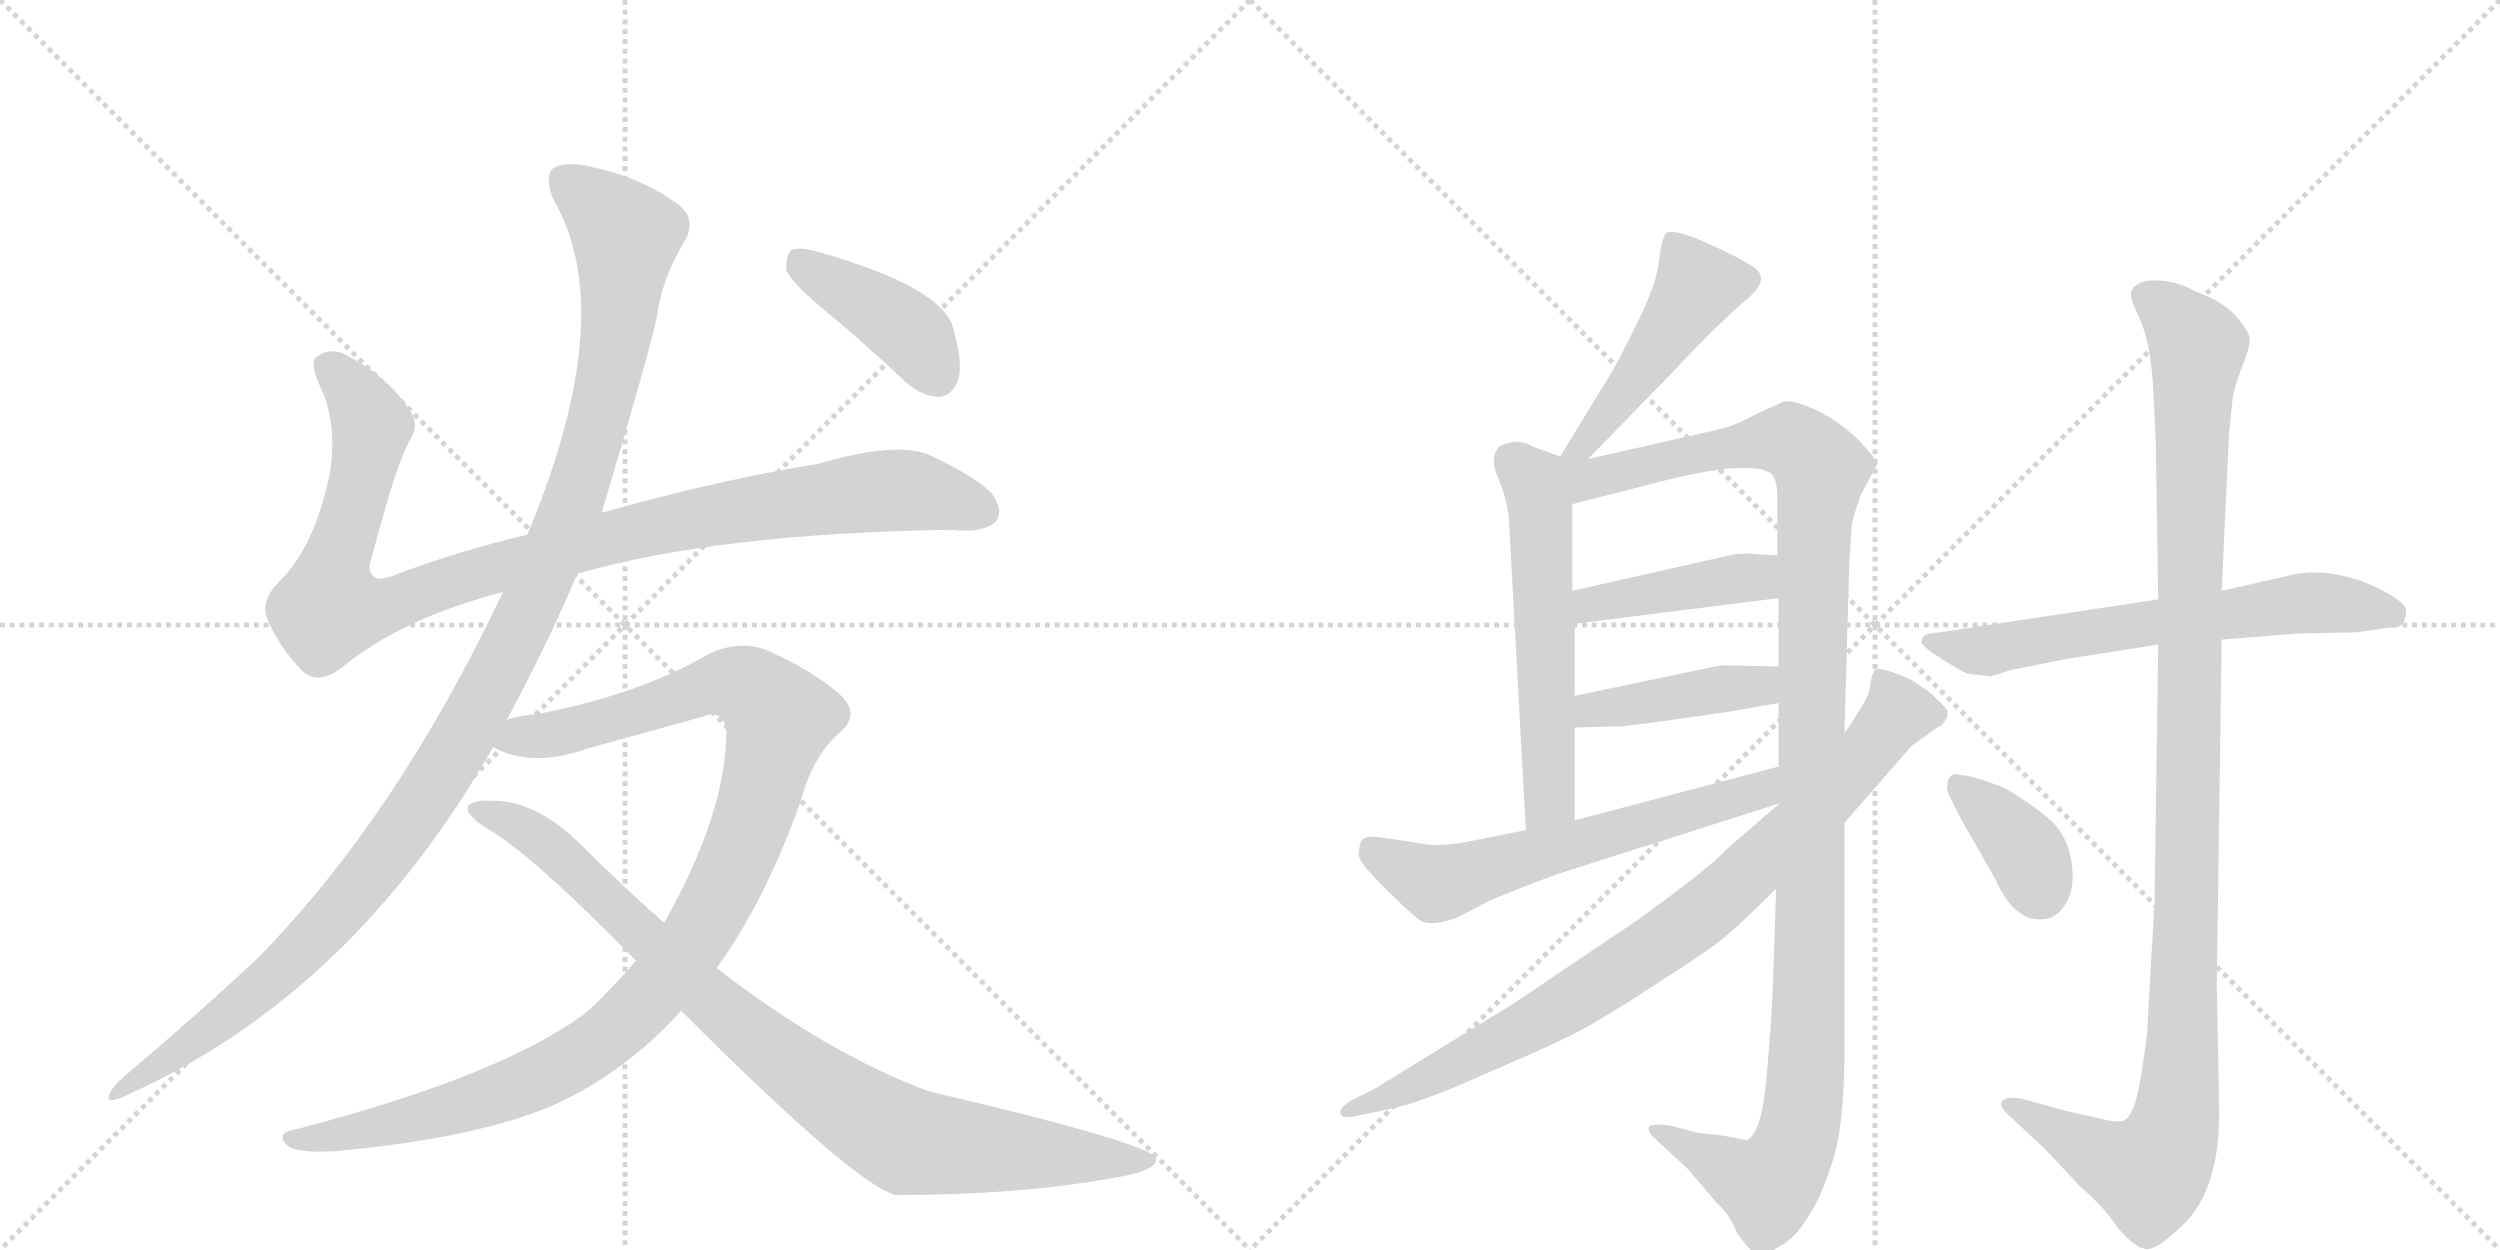<svg version="1.1" viewBox="0 0 2048 1024" xmlns="http://www.w3.org/2000/svg">
  <g stroke="lightgray" stroke-dasharray="1,1" stroke-width="1" transform="scale(4, 4)">
    <line x1="0" y1="0" x2="256" y2="256"></line>
    <line x1="256" y1="0" x2="0" y2="256"></line>
    <line x1="128" y1="0" x2="128" y2="256"></line>
    <line x1="0" y1="128" x2="256" y2="128"></line>
    <line x1="256" y1="0" x2="512" y2="256"></line>
    <line x1="512" y1="0" x2="256" y2="256"></line>
    <line x1="384" y1="0" x2="384" y2="256"></line>
    <line x1="256" y1="128" x2="512" y2="128"></line>
  </g>
<g transform="scale(1, -1) translate(0, -850)">
   <style type="text/css">
    @keyframes keyframes0 {
      from {
       stroke: black;
       stroke-dashoffset: 1018;
       stroke-width: 128;
       }
       77% {
       animation-timing-function: step-end;
       stroke: black;
       stroke-dashoffset: 0;
       stroke-width: 128;
       }
       to {
       stroke: black;
       stroke-width: 1024;
       }
       }
       #make-me-a-hanzi-animation-0 {
         animation: keyframes0 1.078s both;
         animation-delay: 0s;
         animation-timing-function: linear;
       }
    @keyframes keyframes1 {
      from {
       stroke: black;
       stroke-dashoffset: 1170;
       stroke-width: 128;
       }
       79% {
       animation-timing-function: step-end;
       stroke: black;
       stroke-dashoffset: 0;
       stroke-width: 128;
       }
       to {
       stroke: black;
       stroke-width: 1024;
       }
       }
       #make-me-a-hanzi-animation-1 {
         animation: keyframes1 1.202s both;
         animation-delay: 1.078s;
         animation-timing-function: linear;
       }
    @keyframes keyframes2 {
      from {
       stroke: black;
       stroke-dashoffset: 1077;
       stroke-width: 128;
       }
       78% {
       animation-timing-function: step-end;
       stroke: black;
       stroke-dashoffset: 0;
       stroke-width: 128;
       }
       to {
       stroke: black;
       stroke-width: 1024;
       }
       }
       #make-me-a-hanzi-animation-2 {
         animation: keyframes2 1.126s both;
         animation-delay: 2.281s;
         animation-timing-function: linear;
       }
    @keyframes keyframes3 {
      from {
       stroke: black;
       stroke-dashoffset: 906;
       stroke-width: 128;
       }
       75% {
       animation-timing-function: step-end;
       stroke: black;
       stroke-dashoffset: 0;
       stroke-width: 128;
       }
       to {
       stroke: black;
       stroke-width: 1024;
       }
       }
       #make-me-a-hanzi-animation-3 {
         animation: keyframes3 0.987s both;
         animation-delay: 3.407s;
         animation-timing-function: linear;
       }
    @keyframes keyframes4 {
      from {
       stroke: black;
       stroke-dashoffset: 408;
       stroke-width: 128;
       }
       57% {
       animation-timing-function: step-end;
       stroke: black;
       stroke-dashoffset: 0;
       stroke-width: 128;
       }
       to {
       stroke: black;
       stroke-width: 1024;
       }
       }
       #make-me-a-hanzi-animation-4 {
         animation: keyframes4 0.582s both;
         animation-delay: 4.394s;
         animation-timing-function: linear;
       }
    @keyframes keyframes5 {
      from {
       stroke: black;
       stroke-dashoffset: 473;
       stroke-width: 128;
       }
       61% {
       animation-timing-function: step-end;
       stroke: black;
       stroke-dashoffset: 0;
       stroke-width: 128;
       }
       to {
       stroke: black;
       stroke-width: 1024;
       }
       }
       #make-me-a-hanzi-animation-5 {
         animation: keyframes5 0.635s both;
         animation-delay: 4.976s;
         animation-timing-function: linear;
       }
    @keyframes keyframes6 {
      from {
       stroke: black;
       stroke-dashoffset: 565;
       stroke-width: 128;
       }
       65% {
       animation-timing-function: step-end;
       stroke: black;
       stroke-dashoffset: 0;
       stroke-width: 128;
       }
       to {
       stroke: black;
       stroke-width: 1024;
       }
       }
       #make-me-a-hanzi-animation-6 {
         animation: keyframes6 0.71s both;
         animation-delay: 5.611s;
         animation-timing-function: linear;
       }
    @keyframes keyframes7 {
      from {
       stroke: black;
       stroke-dashoffset: 1179;
       stroke-width: 128;
       }
       79% {
       animation-timing-function: step-end;
       stroke: black;
       stroke-dashoffset: 0;
       stroke-width: 128;
       }
       to {
       stroke: black;
       stroke-width: 1024;
       }
       }
       #make-me-a-hanzi-animation-7 {
         animation: keyframes7 1.209s both;
         animation-delay: 6.321s;
         animation-timing-function: linear;
       }
    @keyframes keyframes8 {
      from {
       stroke: black;
       stroke-dashoffset: 422;
       stroke-width: 128;
       }
       58% {
       animation-timing-function: step-end;
       stroke: black;
       stroke-dashoffset: 0;
       stroke-width: 128;
       }
       to {
       stroke: black;
       stroke-width: 1024;
       }
       }
       #make-me-a-hanzi-animation-8 {
         animation: keyframes8 0.593s both;
         animation-delay: 7.531s;
         animation-timing-function: linear;
       }
    @keyframes keyframes9 {
      from {
       stroke: black;
       stroke-dashoffset: 418;
       stroke-width: 128;
       }
       58% {
       animation-timing-function: step-end;
       stroke: black;
       stroke-dashoffset: 0;
       stroke-width: 128;
       }
       to {
       stroke: black;
       stroke-width: 1024;
       }
       }
       #make-me-a-hanzi-animation-9 {
         animation: keyframes9 0.59s both;
         animation-delay: 8.124s;
         animation-timing-function: linear;
       }
    @keyframes keyframes10 {
      from {
       stroke: black;
       stroke-dashoffset: 606;
       stroke-width: 128;
       }
       66% {
       animation-timing-function: step-end;
       stroke: black;
       stroke-dashoffset: 0;
       stroke-width: 128;
       }
       to {
       stroke: black;
       stroke-width: 1024;
       }
       }
       #make-me-a-hanzi-animation-10 {
         animation: keyframes10 0.743s both;
         animation-delay: 8.714s;
         animation-timing-function: linear;
       }
    @keyframes keyframes11 {
      from {
       stroke: black;
       stroke-dashoffset: 849;
       stroke-width: 128;
       }
       73% {
       animation-timing-function: step-end;
       stroke: black;
       stroke-dashoffset: 0;
       stroke-width: 128;
       }
       to {
       stroke: black;
       stroke-width: 1024;
       }
       }
       #make-me-a-hanzi-animation-11 {
         animation: keyframes11 0.941s both;
         animation-delay: 9.457s;
         animation-timing-function: linear;
       }
    @keyframes keyframes12 {
      from {
       stroke: black;
       stroke-dashoffset: 640;
       stroke-width: 128;
       }
       68% {
       animation-timing-function: step-end;
       stroke: black;
       stroke-dashoffset: 0;
       stroke-width: 128;
       }
       to {
       stroke: black;
       stroke-width: 1024;
       }
       }
       #make-me-a-hanzi-animation-12 {
         animation: keyframes12 0.771s both;
         animation-delay: 10.398s;
         animation-timing-function: linear;
       }
    @keyframes keyframes13 {
      from {
       stroke: black;
       stroke-dashoffset: 1127;
       stroke-width: 128;
       }
       79% {
       animation-timing-function: step-end;
       stroke: black;
       stroke-dashoffset: 0;
       stroke-width: 128;
       }
       to {
       stroke: black;
       stroke-width: 1024;
       }
       }
       #make-me-a-hanzi-animation-13 {
         animation: keyframes13 1.167s both;
         animation-delay: 11.169s;
         animation-timing-function: linear;
       }
    @keyframes keyframes14 {
      from {
       stroke: black;
       stroke-dashoffset: 369;
       stroke-width: 128;
       }
       55% {
       animation-timing-function: step-end;
       stroke: black;
       stroke-dashoffset: 0;
       stroke-width: 128;
       }
       to {
       stroke: black;
       stroke-width: 1024;
       }
       }
       #make-me-a-hanzi-animation-14 {
         animation: keyframes14 0.55s both;
         animation-delay: 12.336s;
         animation-timing-function: linear;
       }
</style>
<path d="M 473 380 Q 587 413 779 416 Q 804 413 815 422 Q 822 429 815 442 Q 808 455 762 477 Q 735 489 670 470 Q 589 457 493 430 L 432 412 Q 377 399 326 380 Q 310 373 306 378 Q 300 382 305 395 Q 324 468 336 490 Q 345 503 333 518 Q 315 543 284 559 Q 271 566 260 558 Q 253 554 262 534 Q 277 503 270 461 Q 257 400 228 373 Q 213 357 219 343 Q 228 321 247 301 Q 260 288 280 303 Q 328 343 412 365 L 473 380 Z" fill="lightgray"></path> 
<path d="M 415 260 Q 448 321 473 380 L 493 430 Q 533 565 538 590 Q 542 621 560 651 Q 573 672 552 685 Q 522 706 481 714 Q 462 718 453 712 Q 446 705 453 687 Q 508 594 432 412 L 412 365 Q 325 181 211 65 Q 162 19 98 -35 Q 91 -42 89 -48 Q 88 -55 104 -47 Q 288 35 404 238 L 415 260 Z" fill="lightgray"></path> 
<path d="M 587 57 Q 627 112 656 194 Q 666 231 688 250 Q 706 265 687 282 Q 665 301 629 317 Q 607 326 582 315 Q 524 281 440 265 Q 425 264 415 260 C 386 254 376 247 404 238 Q 405 237 410 235 Q 440 222 482 237 L 576 263 Q 592 270 595 251 Q 595 184 544 94 L 521 63 Q 503 42 482 22 Q 415 -30 243 -75 Q 225 -78 235 -88 Q 242 -95 275 -93 Q 387 -83 452 -56 Q 512 -29 558 22 L 587 57 Z" fill="lightgray"></path> 
<path d="M 558 22 Q 702 -122 734 -129 Q 834 -129 912 -115 Q 949 -109 947 -99 Q 944 -87 761 -44 Q 679 -14 587 57 L 544 94 Q 510 124 477 157 Q 440 194 404 194 Q 386 195 383 189 Q 382 182 398 172 Q 435 151 521 63 L 558 22 Z" fill="lightgray"></path> 
<path d="M 673 598 Q 707 570 742 537 Q 755 525 770 525 Q 780 526 785 539 Q 789 552 781 581 Q 772 615 669 644 Q 654 648 648 645 Q 644 641 644 629 Q 648 619 673 598 Z" fill="lightgray"></path> 
<path d="M 1301 474 L 1373 548 Q 1381 557 1404 580 Q 1427 602 1430 604 Q 1451 621 1437 631 Q 1423 640 1396 652 Q 1370 663 1365 659 Q 1361 655 1359 636 Q 1357 617 1341 585 Q 1325 552 1316 538 L 1278 476 C 1262 450 1280 452 1301 474 Z" fill="lightgray"></path> 
<path d="M 1278 476 L 1256 484 Q 1248 489 1239 488 Q 1231 486 1228 484 Q 1220 475 1227 459 Q 1234 443 1236 426 L 1250 170 C 1252 140 1290 148 1290 178 L 1290 254 L 1290 280 L 1290 339 L 1288 366 L 1288 437 C 1288 467 1288 472 1278 476 Z" fill="lightgray"></path> 
<path d="M 1455 122 L 1452 34 Q 1451 11 1447 -34 Q 1443 -79 1431 -84 L 1410 -80 L 1391 -78 L 1368 -72 Q 1353 -70 1351 -73 Q 1349 -77 1356 -83 L 1383 -108 L 1406 -135 Q 1417 -145 1423 -160 Q 1434 -176 1439 -177 Q 1445 -179 1458 -171 Q 1471 -164 1481 -147 Q 1492 -131 1501 -102 Q 1511 -73 1511 -8 L 1511 176 L 1511 250 L 1515 390 L 1517 420 Q 1518 426 1524 444 L 1538 470 Q 1538 473 1523 489 Q 1508 504 1488 514 Q 1468 523 1461 521 L 1437 510 Q 1421 501 1407 498 L 1301 474 C 1269 467 1233 423 1288 437 L 1339 450 Q 1387 463 1414 466 Q 1441 468 1447 464 Q 1456 462 1456 442 L 1456 395 L 1457 360 L 1457 304 L 1457 274 L 1457 222 L 1458 192 L 1455 122 Z" fill="lightgray"></path> 
<path d="M 1290 339 L 1457 360 C 1487 364 1486 393 1456 395 L 1440 396 Q 1431 397 1421 396 L 1288 366 C 1259 359 1260 335 1290 339 Z" fill="lightgray"></path> 
<path d="M 1290 254 L 1324 255 Q 1325 254 1368 260 L 1410 266 Q 1411 266 1457 274 C 1487 279 1487 303 1457 304 L 1410 305 L 1290 280 C 1261 274 1260 253 1290 254 Z" fill="lightgray"></path> 
<path d="M 1250 170 L 1200 160 Q 1181 157 1171 158 L 1132 164 Q 1118 166 1115 161 Q 1113 155 1113 149 Q 1114 143 1134 123 Q 1154 103 1162 97 Q 1170 90 1193 98 L 1220 112 Q 1243 122 1276 134 L 1458 192 C 1487 201 1486 230 1457 222 L 1290 178 L 1250 170 Z" fill="lightgray"></path> 
<path d="M 1458 192 L 1414 154 Q 1402 140 1341 96 L 1240 28 L 1126 -42 L 1106 -52 Q 1097 -58 1098 -62 Q 1099 -67 1112 -64 L 1136 -59 Q 1163 -54 1216 -30 Q 1270 -7 1293 5 Q 1316 17 1360 46 Q 1404 74 1416 85 Q 1429 96 1455 122 L 1511 176 L 1566 239 L 1587 254 Q 1592 256 1594 261 Q 1597 266 1594 270 L 1582 282 L 1566 293 Q 1539 305 1536 301 Q 1533 297 1532 289 Q 1532 281 1523 268 Q 1515 254 1511 250 L 1458 192 Z" fill="lightgray"></path> 
<path d="M 1768 359 L 1589 332 Q 1578 331 1576 329 Q 1574 327 1574 324 Q 1575 320 1591 310 Q 1607 300 1612 298 L 1631 296 L 1647 301 L 1692 310 L 1768 322 L 1820 326 L 1881 331 L 1931 332 L 1958 336 Q 1971 334 1971 350 Q 1971 356 1954 365 Q 1937 374 1928 376 Q 1899 385 1873 378 L 1820 366 L 1768 359 Z" fill="lightgray"></path> 
<path d="M 1746 606 Q 1746 604 1754 586 Q 1762 567 1764 530 L 1766 488 L 1768 359 L 1768 322 L 1765 112 L 1759 6 Q 1759 1 1754 -31 Q 1749 -63 1740 -68 Q 1734 -70 1719 -66 L 1692 -60 L 1656 -50 Q 1643 -48 1640 -52 Q 1637 -56 1646 -64 L 1675 -91 L 1704 -122 Q 1723 -138 1735 -156 Q 1749 -172 1757 -173 Q 1765 -175 1782 -159 Q 1818 -131 1818 -62 L 1816 44 L 1820 326 L 1820 366 L 1826 494 L 1829 524 Q 1830 531 1836 548 Q 1843 564 1843 573 Q 1841 581 1830 593 Q 1819 604 1799 611 Q 1780 622 1759 620 Q 1744 617 1746 606 Z" fill="lightgray"></path> 
<path d="M 1595 204 Q 1595 201 1606 180 L 1635 129 Q 1644 109 1655 102 Q 1662 96 1674 97 Q 1686 98 1693 111 Q 1700 123 1697 144 Q 1694 164 1681 177 Q 1668 189 1643 204 Q 1619 214 1607 215 Q 1595 219 1595 204 Z" fill="lightgray"></path> 
      <clipPath id="make-me-a-hanzi-clip-0">
      <path d="M 473 380 Q 587 413 779 416 Q 804 413 815 422 Q 822 429 815 442 Q 808 455 762 477 Q 735 489 670 470 Q 589 457 493 430 L 432 412 Q 377 399 326 380 Q 310 373 306 378 Q 300 382 305 395 Q 324 468 336 490 Q 345 503 333 518 Q 315 543 284 559 Q 271 566 260 558 Q 253 554 262 534 Q 277 503 270 461 Q 257 400 228 373 Q 213 357 219 343 Q 228 321 247 301 Q 260 288 280 303 Q 328 343 412 365 L 473 380 Z" fill="lightgray"></path>
      </clipPath>
      <path clip-path="url(#make-me-a-hanzi-clip-0)" d="M 270 550 L 303 504 L 289 430 L 272 382 L 270 351 L 321 355 L 491 408 L 627 435 L 747 448 L 804 431 " fill="none" id="make-me-a-hanzi-animation-0" stroke-dasharray="890 1780" stroke-linecap="round"></path>

      <clipPath id="make-me-a-hanzi-clip-1">
      <path d="M 415 260 Q 448 321 473 380 L 493 430 Q 533 565 538 590 Q 542 621 560 651 Q 573 672 552 685 Q 522 706 481 714 Q 462 718 453 712 Q 446 705 453 687 Q 508 594 432 412 L 412 365 Q 325 181 211 65 Q 162 19 98 -35 Q 91 -42 89 -48 Q 88 -55 104 -47 Q 288 35 404 238 L 415 260 Z" fill="lightgray"></path>
      </clipPath>
      <path clip-path="url(#make-me-a-hanzi-clip-1)" d="M 462 703 L 513 657 L 504 570 L 474 449 L 411 305 L 351 200 L 272 98 L 195 24 L 96 -43 " fill="none" id="make-me-a-hanzi-animation-1" stroke-dasharray="1042 2084" stroke-linecap="round"></path>

      <clipPath id="make-me-a-hanzi-clip-2">
      <path d="M 587 57 Q 627 112 656 194 Q 666 231 688 250 Q 706 265 687 282 Q 665 301 629 317 Q 607 326 582 315 Q 524 281 440 265 Q 425 264 415 260 C 386 254 376 247 404 238 Q 405 237 410 235 Q 440 222 482 237 L 576 263 Q 592 270 595 251 Q 595 184 544 94 L 521 63 Q 503 42 482 22 Q 415 -30 243 -75 Q 225 -78 235 -88 Q 242 -95 275 -93 Q 387 -83 452 -56 Q 512 -29 558 22 L 587 57 Z" fill="lightgray"></path>
      </clipPath>
      <path clip-path="url(#make-me-a-hanzi-clip-2)" d="M 410 242 L 469 252 L 598 291 L 613 287 L 639 262 L 612 167 L 588 113 L 552 57 L 504 6 L 460 -24 L 404 -48 L 283 -80 L 242 -83 " fill="none" id="make-me-a-hanzi-animation-2" stroke-dasharray="949 1898" stroke-linecap="round"></path>

      <clipPath id="make-me-a-hanzi-clip-3">
      <path d="M 558 22 Q 702 -122 734 -129 Q 834 -129 912 -115 Q 949 -109 947 -99 Q 944 -87 761 -44 Q 679 -14 587 57 L 544 94 Q 510 124 477 157 Q 440 194 404 194 Q 386 195 383 189 Q 382 182 398 172 Q 435 151 521 63 L 558 22 Z" fill="lightgray"></path>
      </clipPath>
      <path clip-path="url(#make-me-a-hanzi-clip-3)" d="M 389 187 L 438 166 L 583 28 L 655 -29 L 730 -78 L 744 -85 L 804 -92 L 943 -101 " fill="none" id="make-me-a-hanzi-animation-3" stroke-dasharray="778 1556" stroke-linecap="round"></path>

      <clipPath id="make-me-a-hanzi-clip-4">
      <path d="M 673 598 Q 707 570 742 537 Q 755 525 770 525 Q 780 526 785 539 Q 789 552 781 581 Q 772 615 669 644 Q 654 648 648 645 Q 644 641 644 629 Q 648 619 673 598 Z" fill="lightgray"></path>
      </clipPath>
      <path clip-path="url(#make-me-a-hanzi-clip-4)" d="M 653 639 L 747 576 L 767 543 " fill="none" id="make-me-a-hanzi-animation-4" stroke-dasharray="280 560" stroke-linecap="round"></path>

      <clipPath id="make-me-a-hanzi-clip-5">
      <path d="M 1301 474 L 1373 548 Q 1381 557 1404 580 Q 1427 602 1430 604 Q 1451 621 1437 631 Q 1423 640 1396 652 Q 1370 663 1365 659 Q 1361 655 1359 636 Q 1357 617 1341 585 Q 1325 552 1316 538 L 1278 476 C 1262 450 1280 452 1301 474 Z" fill="lightgray"></path>
      </clipPath>
      <path clip-path="url(#make-me-a-hanzi-clip-5)" d="M 1370 652 L 1391 616 L 1317 510 L 1296 484 L 1284 481 " fill="none" id="make-me-a-hanzi-animation-5" stroke-dasharray="345 690" stroke-linecap="round"></path>

      <clipPath id="make-me-a-hanzi-clip-6">
      <path d="M 1278 476 L 1256 484 Q 1248 489 1239 488 Q 1231 486 1228 484 Q 1220 475 1227 459 Q 1234 443 1236 426 L 1250 170 C 1252 140 1290 148 1290 178 L 1290 254 L 1290 280 L 1290 339 L 1288 366 L 1288 437 C 1288 467 1288 472 1278 476 Z" fill="lightgray"></path>
      </clipPath>
      <path clip-path="url(#make-me-a-hanzi-clip-6)" d="M 1238 474 L 1256 456 L 1263 416 L 1270 201 L 1255 178 " fill="none" id="make-me-a-hanzi-animation-6" stroke-dasharray="437 874" stroke-linecap="round"></path>

      <clipPath id="make-me-a-hanzi-clip-7">
      <path d="M 1455 122 L 1452 34 Q 1451 11 1447 -34 Q 1443 -79 1431 -84 L 1410 -80 L 1391 -78 L 1368 -72 Q 1353 -70 1351 -73 Q 1349 -77 1356 -83 L 1383 -108 L 1406 -135 Q 1417 -145 1423 -160 Q 1434 -176 1439 -177 Q 1445 -179 1458 -171 Q 1471 -164 1481 -147 Q 1492 -131 1501 -102 Q 1511 -73 1511 -8 L 1511 176 L 1511 250 L 1515 390 L 1517 420 Q 1518 426 1524 444 L 1538 470 Q 1538 473 1523 489 Q 1508 504 1488 514 Q 1468 523 1461 521 L 1437 510 Q 1421 501 1407 498 L 1301 474 C 1269 467 1233 423 1288 437 L 1339 450 Q 1387 463 1414 466 Q 1441 468 1447 464 Q 1456 462 1456 442 L 1456 395 L 1457 360 L 1457 304 L 1457 274 L 1457 222 L 1458 192 L 1455 122 Z" fill="lightgray"></path>
      </clipPath>
      <path clip-path="url(#make-me-a-hanzi-clip-7)" d="M 1283 470 L 1303 457 L 1454 490 L 1469 488 L 1492 466 L 1485 390 L 1481 -18 L 1473 -79 L 1449 -121 L 1355 -77 " fill="none" id="make-me-a-hanzi-animation-7" stroke-dasharray="1051 2102" stroke-linecap="round"></path>

      <clipPath id="make-me-a-hanzi-clip-8">
      <path d="M 1290 339 L 1457 360 C 1487 364 1486 393 1456 395 L 1440 396 Q 1431 397 1421 396 L 1288 366 C 1259 359 1260 335 1290 339 Z" fill="lightgray"></path>
      </clipPath>
      <path clip-path="url(#make-me-a-hanzi-clip-8)" d="M 1297 346 L 1303 355 L 1438 377 L 1452 389 " fill="none" id="make-me-a-hanzi-animation-8" stroke-dasharray="294 588" stroke-linecap="round"></path>

      <clipPath id="make-me-a-hanzi-clip-9">
      <path d="M 1290 254 L 1324 255 Q 1325 254 1368 260 L 1410 266 Q 1411 266 1457 274 C 1487 279 1487 303 1457 304 L 1410 305 L 1290 280 C 1261 274 1260 253 1290 254 Z" fill="lightgray"></path>
      </clipPath>
      <path clip-path="url(#make-me-a-hanzi-clip-9)" d="M 1295 261 L 1315 271 L 1439 286 L 1449 297 " fill="none" id="make-me-a-hanzi-animation-9" stroke-dasharray="290 580" stroke-linecap="round"></path>

      <clipPath id="make-me-a-hanzi-clip-10">
      <path d="M 1250 170 L 1200 160 Q 1181 157 1171 158 L 1132 164 Q 1118 166 1115 161 Q 1113 155 1113 149 Q 1114 143 1134 123 Q 1154 103 1162 97 Q 1170 90 1193 98 L 1220 112 Q 1243 122 1276 134 L 1458 192 C 1487 201 1486 230 1457 222 L 1290 178 L 1250 170 Z" fill="lightgray"></path>
      </clipPath>
      <path clip-path="url(#make-me-a-hanzi-clip-10)" d="M 1123 153 L 1177 126 L 1431 198 L 1451 214 " fill="none" id="make-me-a-hanzi-animation-10" stroke-dasharray="478 956" stroke-linecap="round"></path>

      <clipPath id="make-me-a-hanzi-clip-11">
      <path d="M 1458 192 L 1414 154 Q 1402 140 1341 96 L 1240 28 L 1126 -42 L 1106 -52 Q 1097 -58 1098 -62 Q 1099 -67 1112 -64 L 1136 -59 Q 1163 -54 1216 -30 Q 1270 -7 1293 5 Q 1316 17 1360 46 Q 1404 74 1416 85 Q 1429 96 1455 122 L 1511 176 L 1566 239 L 1587 254 Q 1592 256 1594 261 Q 1597 266 1594 270 L 1582 282 L 1566 293 Q 1539 305 1536 301 Q 1533 297 1532 289 Q 1532 281 1523 268 Q 1515 254 1511 250 L 1458 192 Z" fill="lightgray"></path>
      </clipPath>
      <path clip-path="url(#make-me-a-hanzi-clip-11)" d="M 1541 293 L 1555 266 L 1489 188 L 1390 98 L 1269 19 L 1159 -39 L 1105 -60 " fill="none" id="make-me-a-hanzi-animation-11" stroke-dasharray="721 1442" stroke-linecap="round"></path>

      <clipPath id="make-me-a-hanzi-clip-12">
      <path d="M 1768 359 L 1589 332 Q 1578 331 1576 329 Q 1574 327 1574 324 Q 1575 320 1591 310 Q 1607 300 1612 298 L 1631 296 L 1647 301 L 1692 310 L 1768 322 L 1820 326 L 1881 331 L 1931 332 L 1958 336 Q 1971 334 1971 350 Q 1971 356 1954 365 Q 1937 374 1928 376 Q 1899 385 1873 378 L 1820 366 L 1768 359 Z" fill="lightgray"></path>
      </clipPath>
      <path clip-path="url(#make-me-a-hanzi-clip-12)" d="M 1580 324 L 1628 317 L 1884 356 L 1960 347 " fill="none" id="make-me-a-hanzi-animation-12" stroke-dasharray="512 1024" stroke-linecap="round"></path>

      <clipPath id="make-me-a-hanzi-clip-13">
      <path d="M 1746 606 Q 1746 604 1754 586 Q 1762 567 1764 530 L 1766 488 L 1768 359 L 1768 322 L 1765 112 L 1759 6 Q 1759 1 1754 -31 Q 1749 -63 1740 -68 Q 1734 -70 1719 -66 L 1692 -60 L 1656 -50 Q 1643 -48 1640 -52 Q 1637 -56 1646 -64 L 1675 -91 L 1704 -122 Q 1723 -138 1735 -156 Q 1749 -172 1757 -173 Q 1765 -175 1782 -159 Q 1818 -131 1818 -62 L 1816 44 L 1820 326 L 1820 366 L 1826 494 L 1829 524 Q 1830 531 1836 548 Q 1843 564 1843 573 Q 1841 581 1830 593 Q 1819 604 1799 611 Q 1780 622 1759 620 Q 1744 617 1746 606 Z" fill="lightgray"></path>
      </clipPath>
      <path clip-path="url(#make-me-a-hanzi-clip-13)" d="M 1758 608 L 1775 597 L 1800 566 L 1792 115 L 1782 -70 L 1761 -111 L 1732 -103 L 1645 -57 " fill="none" id="make-me-a-hanzi-animation-13" stroke-dasharray="999 1998" stroke-linecap="round"></path>

      <clipPath id="make-me-a-hanzi-clip-14">
      <path d="M 1595 204 Q 1595 201 1606 180 L 1635 129 Q 1644 109 1655 102 Q 1662 96 1674 97 Q 1686 98 1693 111 Q 1700 123 1697 144 Q 1694 164 1681 177 Q 1668 189 1643 204 Q 1619 214 1607 215 Q 1595 219 1595 204 Z" fill="lightgray"></path>
      </clipPath>
      <path clip-path="url(#make-me-a-hanzi-clip-14)" d="M 1603 207 L 1656 157 L 1671 120 " fill="none" id="make-me-a-hanzi-animation-14" stroke-dasharray="241 482" stroke-linecap="round"></path>

</g>
</svg>
